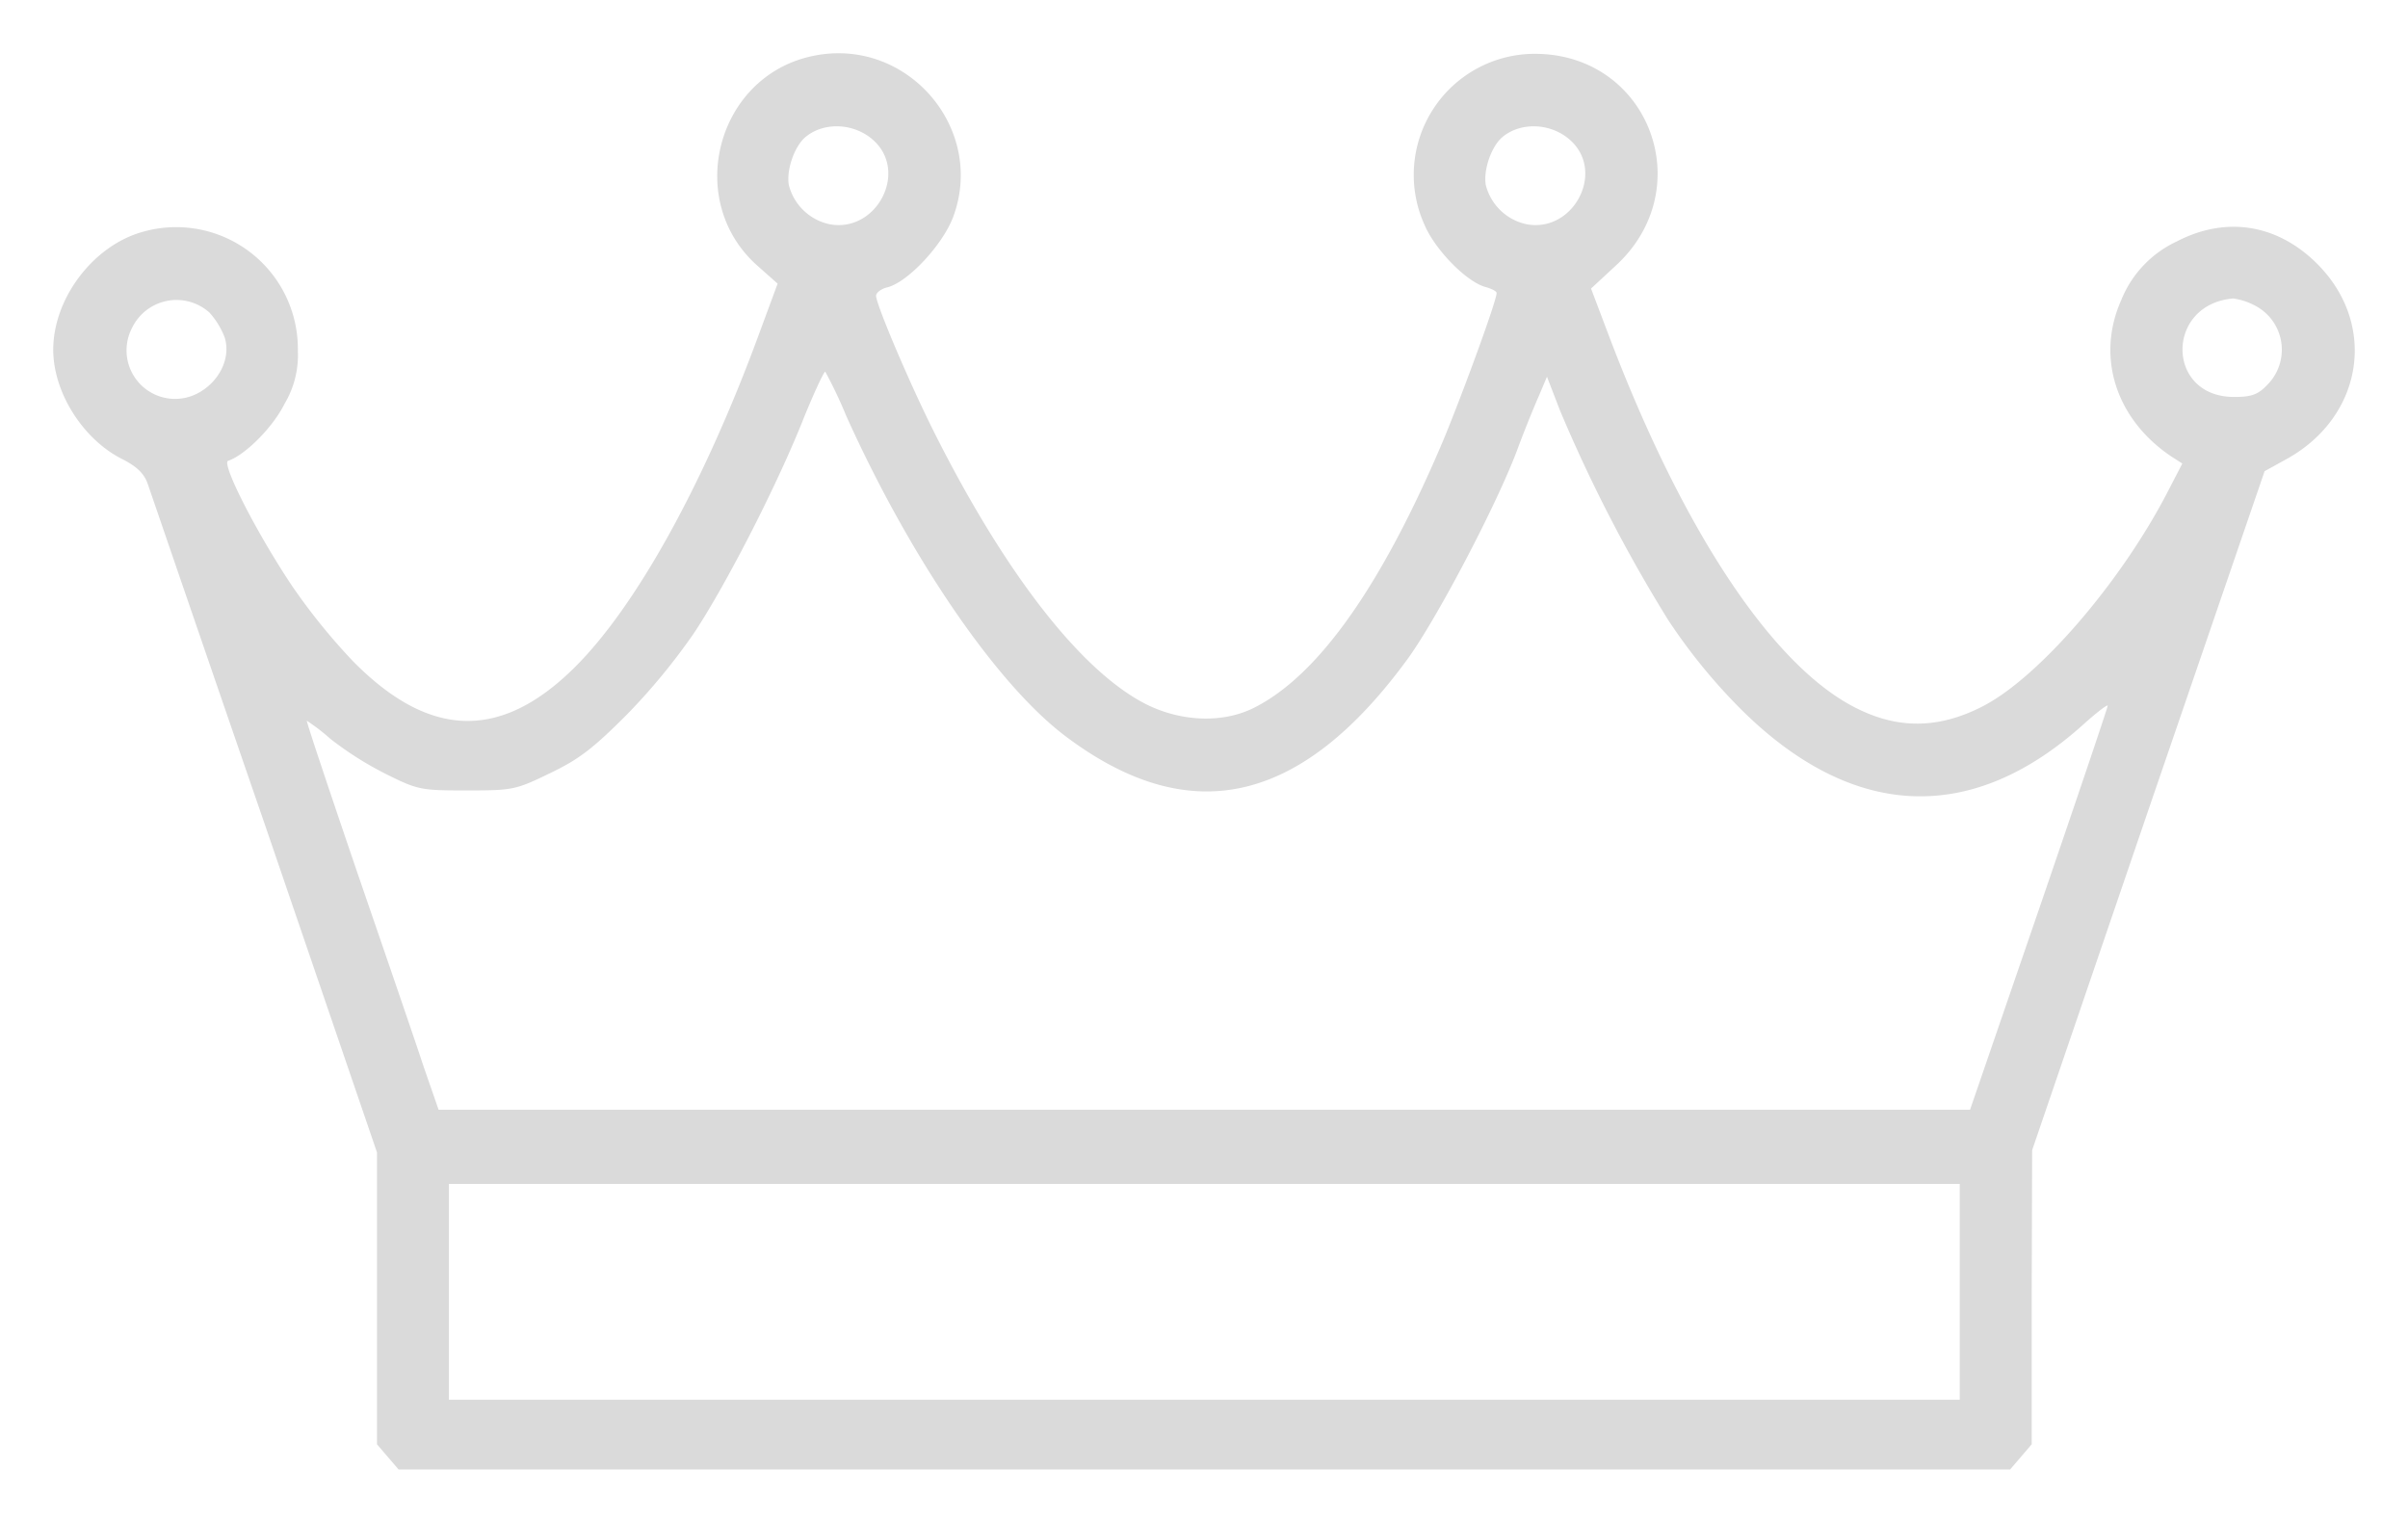 <svg xmlns="http://www.w3.org/2000/svg" xmlns:xlink="http://www.w3.org/1999/xlink" width="407" height="257.343" viewBox="0 0 407 257.343">
  <defs>
    <filter id="Path_174" x="0" y="0" width="407" height="257.343" filterUnits="userSpaceOnUse">
      <feOffset dy="3" input="SourceAlpha"/>
      <feGaussianBlur stdDeviation="3" result="blur"/>
      <feFlood flood-color="#ffe600"/>
      <feComposite operator="in" in2="blur"/>
      <feComposite in="SourceGraphic"/>
    </filter>
  </defs>
  <g id="gold-big" transform="translate(9 419.428)">
    <g transform="matrix(1, 0, 0, 1, -9, -419.43)" filter="url(#Path_174)">
      <path id="Path_174-2" data-name="Path 174" d="M128.666-413.027c-16.492,3.192-22.192,24.472-9.576,35.568l3.344,2.964-3.116,8.436c-9.348,25.459-20.824,46.131-31.16,56.391-12.54,12.464-24.624,12.084-37.543-1.064a103.666,103.666,0,0,1-10.26-12.691c-6-8.969-12.008-20.748-10.792-21.128,2.888-.988,7.524-5.625,9.5-9.576a16.079,16.079,0,0,0,2.28-9.045A20.57,20.57,0,0,0,14.82-383.159C6.612-380.727,0-371.911,0-363.323,0-356.1,5.016-348.2,11.628-344.855c2.432,1.215,3.724,2.432,4.332,4.18.456,1.292,9.348,27.284,19.836,57.682l18.924,55.328v49.324l1.824,2.128,1.824,2.128h272.38l1.824-2.128,1.824-2.128v-24.852l.076-24.851,19.608-57.379L373.763-342.8l3.724-2.052c12.92-7.145,15.428-22.724,5.168-32.985-6.688-6.687-15.352-8.131-23.712-3.8a18.588,18.588,0,0,0-9.424,9.955c-4.256,9.576-.912,20.063,8.436,26.372l1.9,1.216-2.28,4.408c-8.056,15.731-22.344,32.224-31.92,36.859-7.068,3.5-13.68,3.573-20.444.3-14.212-6.763-29.64-29.791-42.331-63.307l-2.964-7.827,4.1-3.8c14.364-13.072,5.7-35.871-13.6-35.871a20.462,20.462,0,0,0-18.62,28.955c1.824,4.256,7.22,9.728,10.412,10.488.988.3,1.748.684,1.748.989,0,1.292-5.548,16.492-8.968,24.777-10.412,24.623-21.128,39.822-32,45.294-5.092,2.584-11.932,2.432-17.86-.379-11.02-5.32-24.016-21.889-36.1-45.9-4.256-8.437-9.956-21.889-9.956-23.333,0-.531.912-1.215,1.976-1.444,3.42-.911,9.2-7.067,11.02-11.779C157.7-400.562,144.474-416.142,128.666-413.027Zm10.108,14.441c5.7,5.4.3,15.5-7.524,14.06a9.041,9.041,0,0,1-6.916-6.612c-.456-2.508.912-6.537,2.812-8.132C130.338-401.93,135.582-401.627,138.774-398.586Zm117.8,0c5.7,5.4.3,15.5-7.524,14.06a9.041,9.041,0,0,1-6.916-6.612c-.456-2.508.912-6.537,2.812-8.132C248.136-401.93,253.38-401.627,256.572-398.586Zm-230.2,28.955a13.455,13.455,0,0,1,2.584,4.18c1.14,3.5-.912,7.676-4.712,9.576a8.2,8.2,0,0,1-10.944-11.1A8.344,8.344,0,0,1,26.372-369.631Zm345.643-1.215a8.4,8.4,0,0,1,2.128,13.528c-1.52,1.6-2.66,1.976-5.548,1.976-11.552,0-11.628-15.656-.152-16.644A10.826,10.826,0,0,1,372.015-370.847ZM134.062-352.075c10.868,24.091,25.46,45.372,37.088,54.111,21.052,15.808,39.9,11.476,57.911-13.3,4.94-6.915,14.744-25.535,18.316-34.96,1.14-3.115,2.812-7.219,3.648-9.119l1.444-3.42,2.2,5.7a253.987,253.987,0,0,0,18.24,35.34,96.5,96.5,0,0,0,12.388,15.2c18.772,18.62,38.835,19.532,57.683,2.661,2.356-2.129,4.332-3.647,4.256-3.269,0,.3-5.244,15.808-11.628,34.427l-11.628,33.82H65.131l-2.508-7.22c-1.292-3.951-6.384-18.772-11.248-32.908-4.788-14.06-8.664-25.611-8.512-25.611a33.612,33.612,0,0,1,3.952,3.039,56.558,56.558,0,0,0,9.348,5.928c5.472,2.736,6,2.812,13.68,2.812,7.752,0,8.284-.076,14.06-2.888,4.94-2.356,7.3-4.179,13-9.879a106.43,106.43,0,0,0,11.4-13.832c5.4-8.132,14.06-25,18.544-36.328,1.824-4.484,3.5-8.056,3.648-7.828A78.005,78.005,0,0,1,134.062-352.075Zm188.173,147.97v18.239H66.879v-36.479H322.235Z" transform="translate(9 419.43)" fill="#dadada"/>
    </g>
  </g>
</svg>
